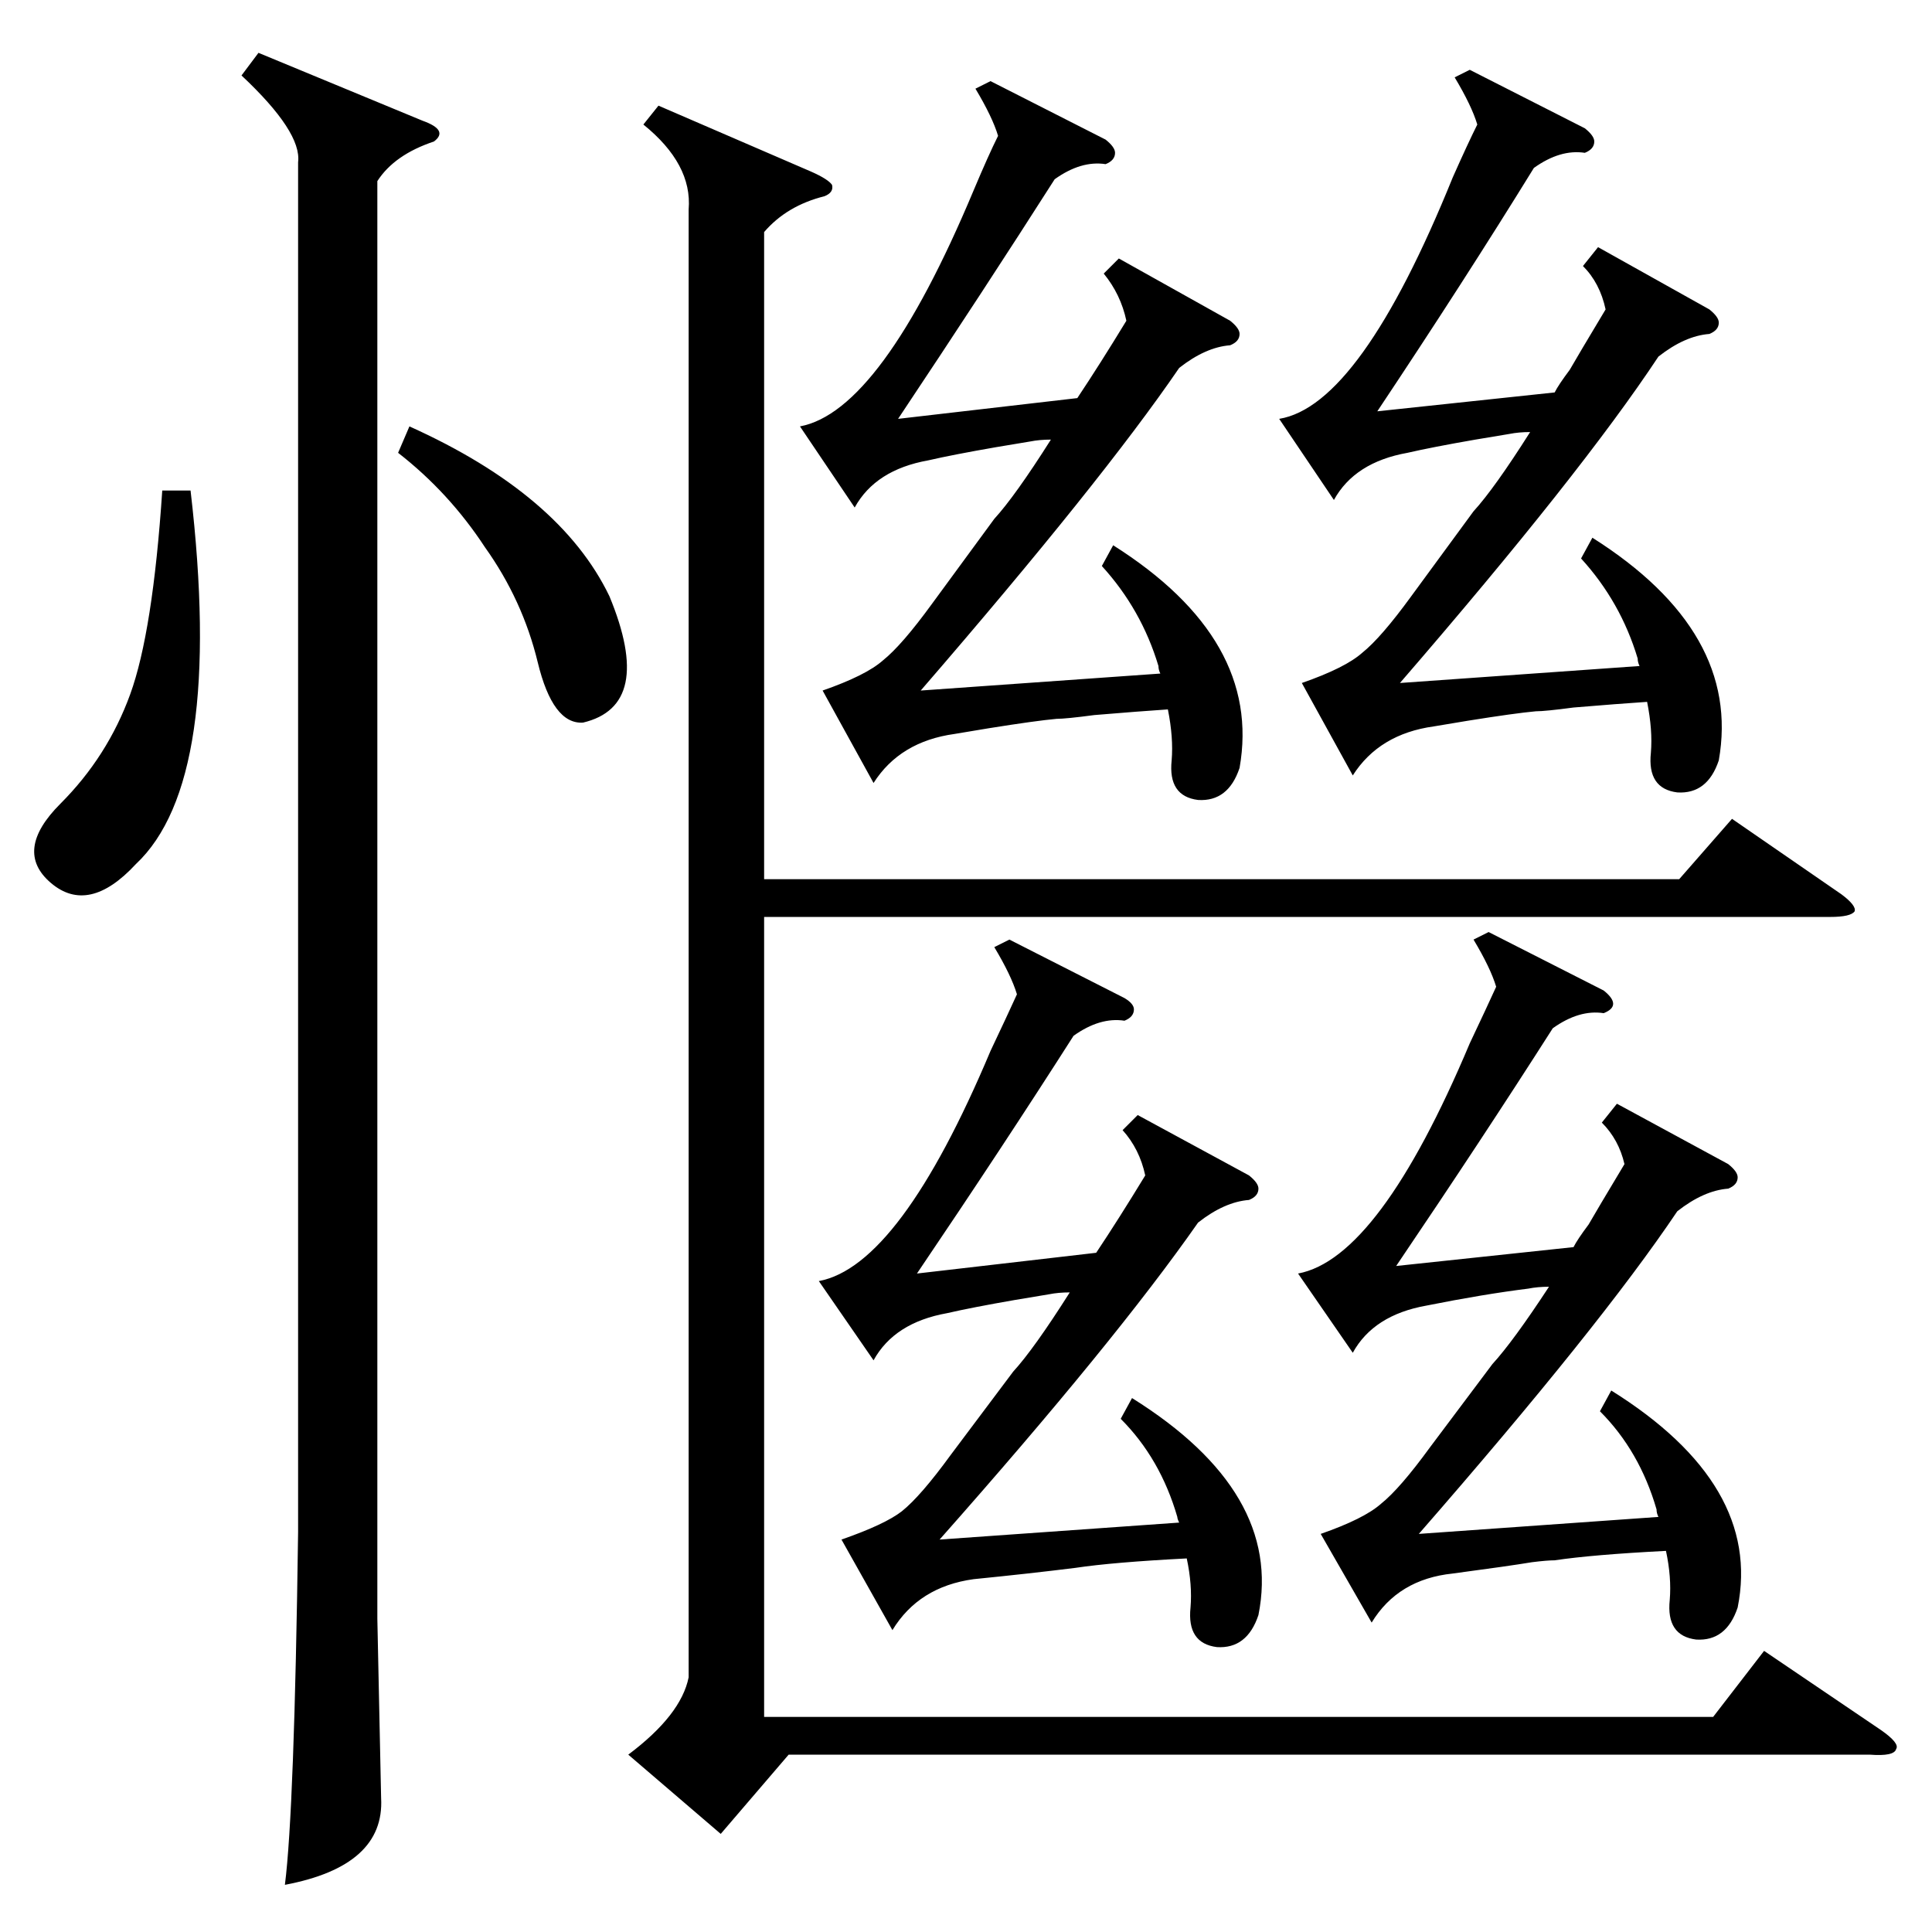 <?xml version="1.0" standalone="no"?>
<!DOCTYPE svg PUBLIC "-//W3C//DTD SVG 1.1//EN" "http://www.w3.org/Graphics/SVG/1.1/DTD/svg11.dtd" >
<svg xmlns="http://www.w3.org/2000/svg" xmlns:xlink="http://www.w3.org/1999/xlink" version="1.1" viewBox="0 -205 1024 1024">
  <g transform="matrix(1 0 0 -1 0 819)">
   <path fill="currentColor"
d="M365 913q2 24 -24 45l8 10l81 -35q9 -4 11 -7q1 -4 -4 -6q-20 -5 -32 -19v-343h485l28 32l58 -40q8 -6 7 -9q-2 -3 -13 -3h-565v-424h503l27 35l62 -42q10 -7 8 -10q-1 -4 -14 -3h-573l-36 -42l-49 42q28 21 32 41v778zM137 996l87 -36q14 -5 6 -11q-21 -7 -30 -21v-762
l2 -95q2 -36 -51 -46q5 39 7 187v726q2 16 -30 46zM840 956q5 -4 5 -7q0 -4 -5 -6q-13 2 -27 -8q-37 -60 -83 -129l94 10q2 4 8 12q4 7 19 32q-3 14 -12 23l8 10l59 -33q5 -4 5 -7q0 -4 -5 -6q-13 -1 -27 -12q-41 -62 -137 -173l127 9q-1 2 -1 4q-9 30 -30 53l6 11
q79 -50 67 -118q-6 -18 -22 -17q-16 2 -14 21q1 12 -2 27q-15 -1 -39 -3q-15 -2 -20 -2q-11 -1 -36 -5l-18 -3q-29 -4 -43 -26l-27 49q23 8 32 16q10 8 26 30l33 45q11 12 30 42q-6 0 -11 -1l-18 -3q-23 -4 -36 -7q-28 -5 -39 -25l-29 43q43 7 92 128q8 18 13 28
q-3 10 -12 25l8 4zM586 950q5 -4 5 -7q0 -4 -5 -6q-13 2 -27 -8q-37 -58 -83 -127l95 11q12 18 26 41q-3 14 -12 25l8 8l59 -33q5 -4 5 -7q0 -4 -5 -6q-13 -1 -27 -12q-41 -60 -137 -171l127 9q-1 2 -1 4q-9 30 -30 53l6 11q79 -50 67 -118q-6 -18 -22 -17q-16 2 -14 21
q1 12 -2 27q-15 -1 -39 -3q-15 -2 -20 -2q-11 -1 -36 -5l-18 -3q-29 -4 -43 -26l-27 49q23 8 32 16q10 8 26 30l33 45q11 12 30 42q-6 0 -11 -1l-18 -3q-23 -4 -36 -7q-28 -5 -39 -25l-29 43q43 8 92 125q8 19 13 29q-3 10 -12 25l8 4zM596 495q5 -3 5 -6q0 -4 -5 -6
q-13 2 -27 -8q-37 -58 -83 -126l95 11q12 18 26 41q-3 14 -12 24l8 8l59 -32q5 -4 5 -7q0 -4 -5 -6q-13 -1 -27 -12q-44 -63 -137 -168l127 9q-1 2 -1 3q-9 31 -30 52l6 11q80 -50 67 -115q-6 -18 -22 -17q-16 2 -14 21q1 12 -2 26q-39 -2 -59 -5q-24 -3 -54 -6
q-29 -4 -43 -27l-27 48q23 8 32 15q10 8 26 30l33 44q11 12 30 42q-6 0 -11 -1l-18 -3q-23 -4 -36 -7q-28 -5 -39 -25l-29 42q43 8 91 122q9 19 14 30q-3 10 -12 25l8 4zM850 499q5 -4 5 -7t-5 -5q-13 2 -27 -8q-37 -58 -83 -126l94 10q2 4 8 12q4 7 19 32q-3 13 -12 22
l8 10l59 -32q5 -4 5 -7q0 -4 -5 -6q-13 -1 -27 -12q-41 -61 -137 -171l127 9q-1 2 -1 4q-9 31 -30 52l6 11q80 -50 67 -115q-6 -18 -22 -17q-16 2 -14 21q1 12 -2 26q-39 -2 -59 -5q-4 0 -12 -1q-12 -2 -42 -6q-29 -3 -43 -26l-27 47q23 8 32 16q10 8 26 30l33 44
q11 12 30 41q-6 0 -11 -1q-24 -3 -54 -9q-28 -5 -39 -25l-29 42q43 8 91 122q9 19 14 30q-3 10 -12 25l8 4zM101 764q18 -154 -29 -198q-25 -27 -45 -10t5 42t37 58t17 108h15zM211 784l6 14q80 -36 106 -90q24 -58 -14 -67q-16 -1 -24 32t-28 61q-19 29 -46 50z" />
  </g>

</svg>
